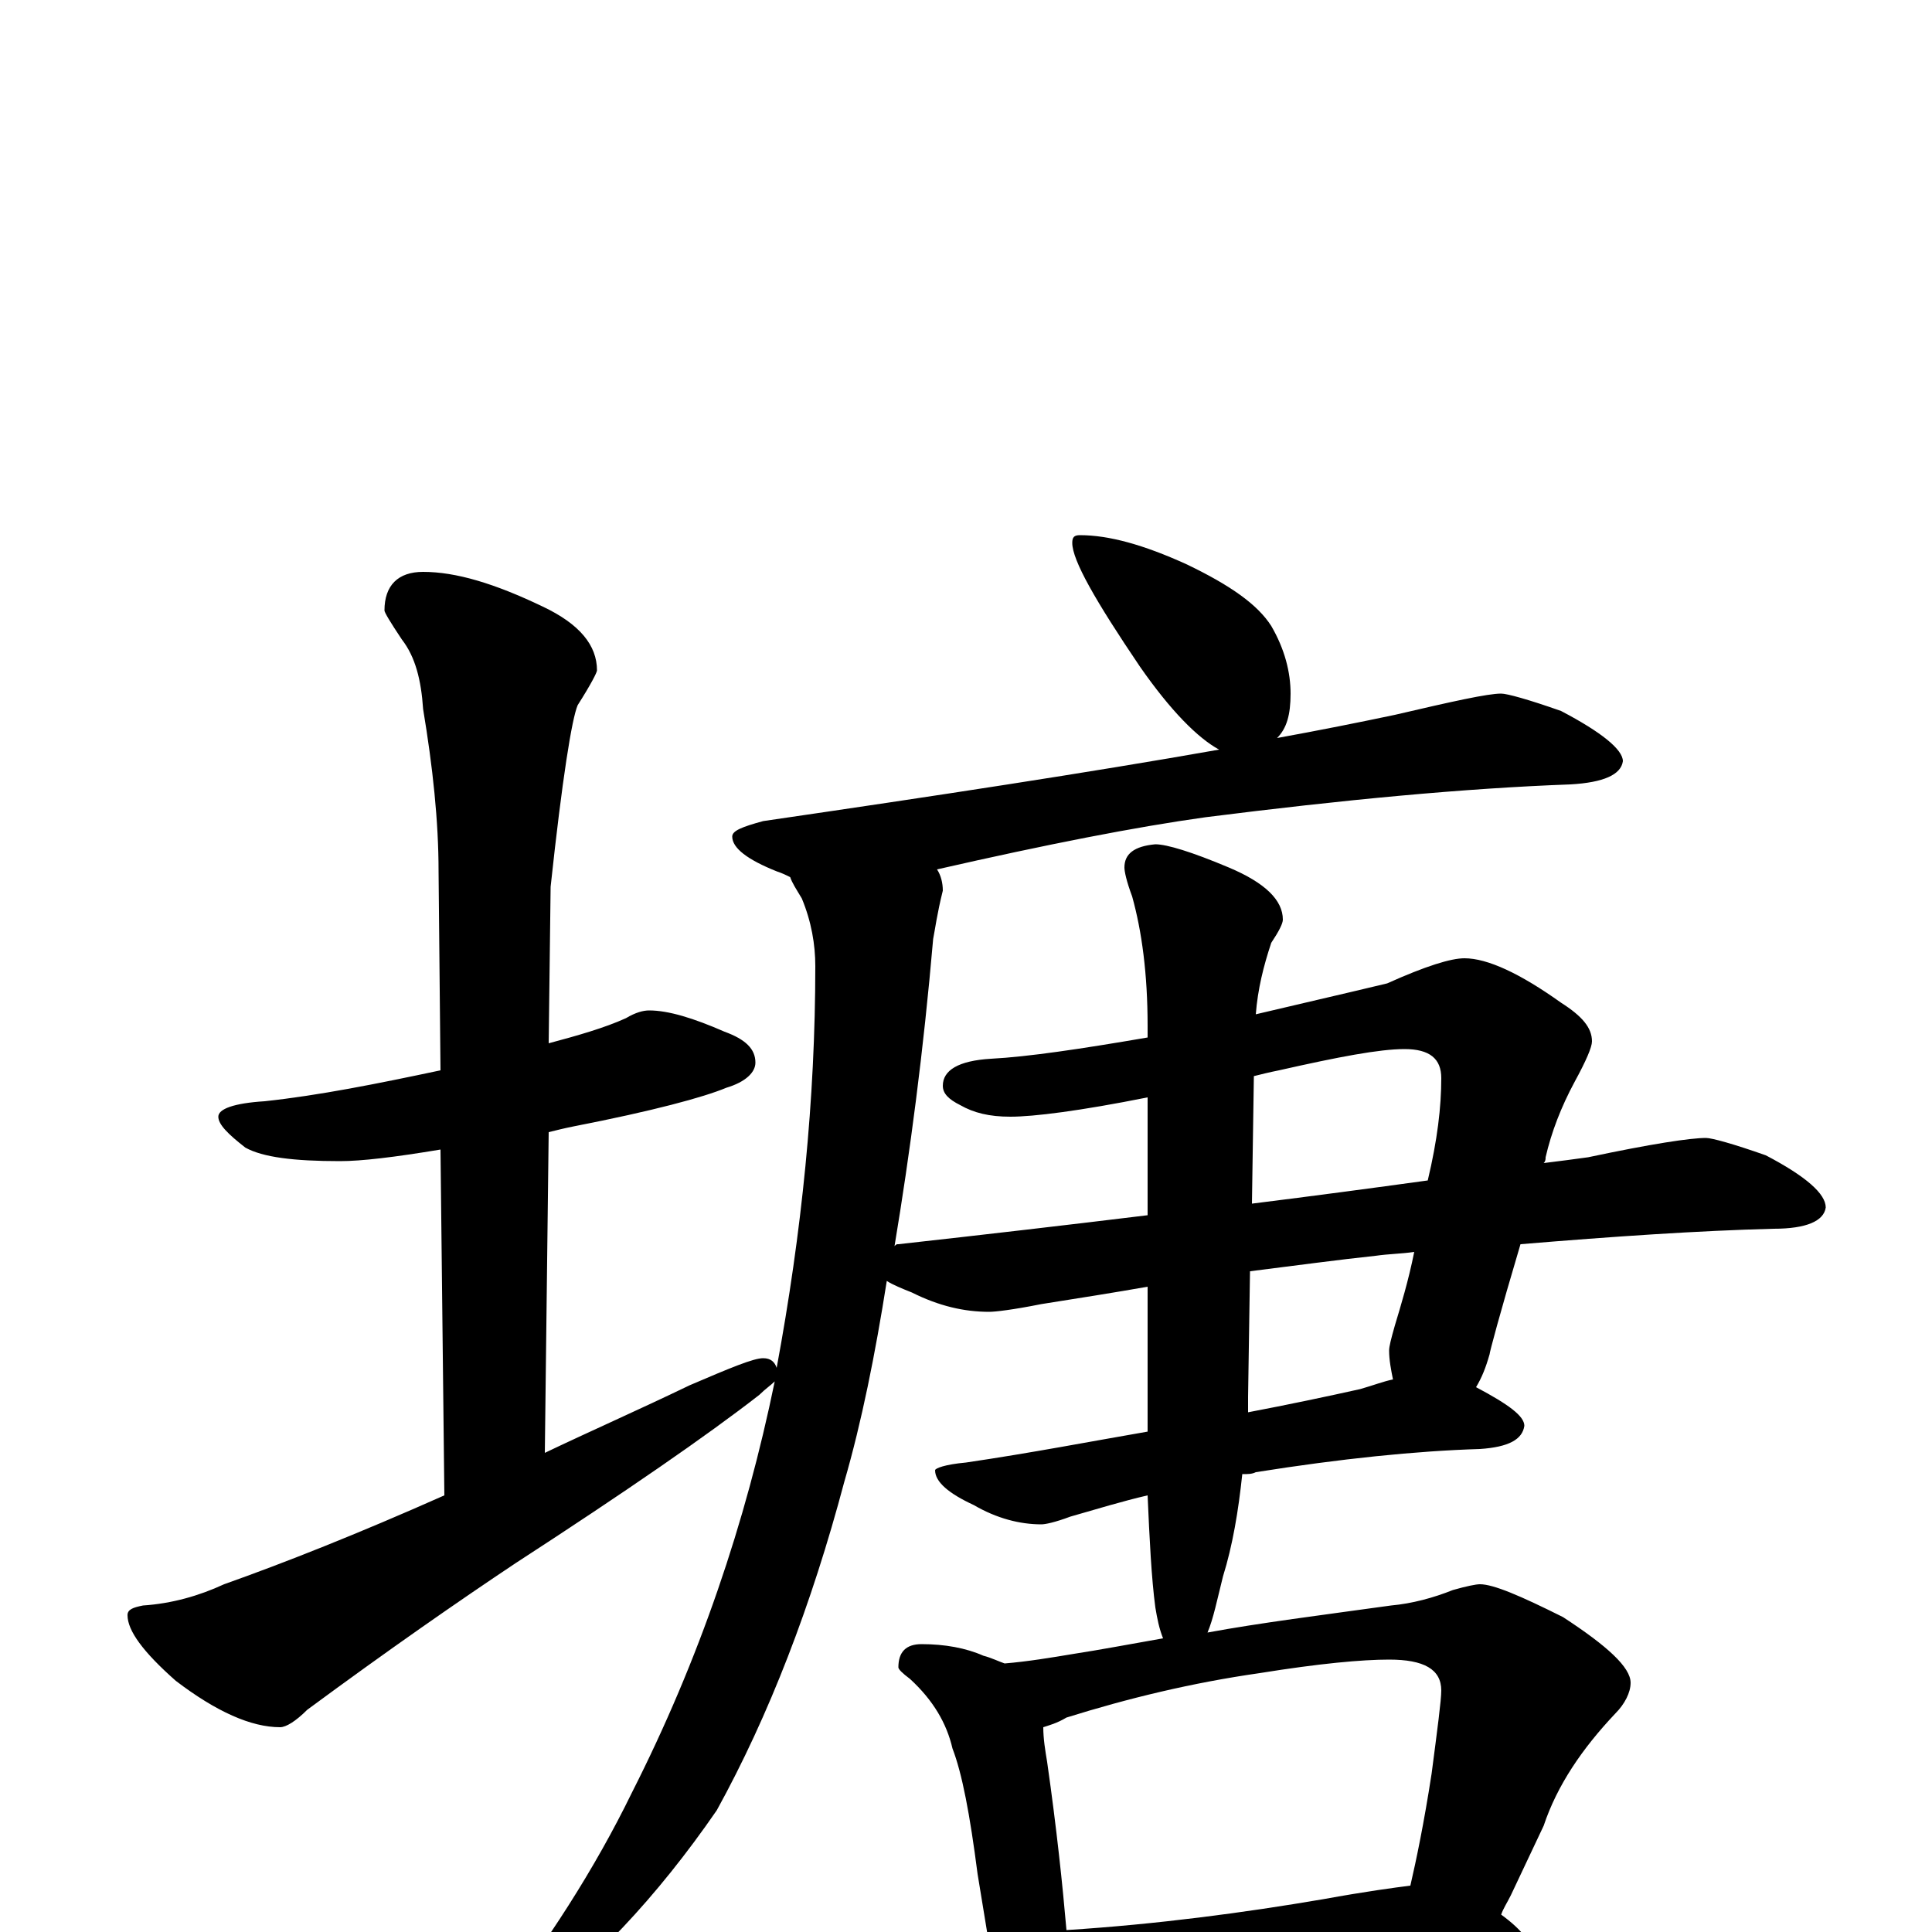 <?xml version="1.0" encoding="utf-8" ?>
<!DOCTYPE svg PUBLIC "-//W3C//DTD SVG 1.1//EN" "http://www.w3.org/Graphics/SVG/1.1/DTD/svg11.dtd">
<svg version="1.1" id="Layer_1" xmlns="http://www.w3.org/2000/svg" xmlns:xlink="http://www.w3.org/1999/xlink" x="0px" y="145px" width="1000px" height="1000px" viewBox="0 0 1000 1000" enable-background="new 0 0 1000 1000" xml:space="preserve">
<g id="Layer_1">
<path id="glyph" transform="matrix(1 0 0 -1 0 1000)" d="M336,477C346,477 359,473 375,466C386,462 391,457 391,450C391,445 386,440 376,437C364,432 338,425 297,417C292,416 288,415 284,414l-2,-166C305,259 330,270 357,283C378,292 390,297 395,297C399,297 401,295 402,292C415,362 422,431 422,500C422,511 420,523 415,535C412,540 410,543 409,546C407,547 405,548 402,549C387,555 379,561 379,567C379,570 384,572 395,575C484,588 563,600 631,612C620,618 606,632 590,655C567,689 555,710 555,719C555,722 556,723 559,723C574,723 592,718 614,708C637,697 651,687 658,676C665,664 668,652 668,641C668,630 666,623 661,618C683,622 703,626 722,630C752,637 770,641 777,641C780,641 791,638 808,632C829,621 840,612 840,606C839,599 830,595 813,594C758,592 695,586 624,577C588,572 542,563 485,550C487,547 488,543 488,539C485,527 484,519 483,514C478,456 471,403 463,355C464,356 464,356 465,356C510,361 553,366 594,371l0,61C559,425 535,422 523,422C512,422 504,424 497,428C491,431 488,434 488,438C488,446 496,451 513,452C532,453 559,457 594,463l0,6C594,496 591,518 586,536C583,544 582,549 582,551C582,558 587,562 598,563C604,563 617,559 636,551C655,543 664,534 664,524C664,522 662,518 658,512C654,500 651,488 650,475C671,480 693,485 718,491C738,500 751,504 758,504C770,504 787,496 808,481C819,474 824,468 824,461C824,458 821,451 815,440C808,427 803,414 800,401C800,400 800,399 799,398C807,399 815,400 822,401C855,408 875,411 883,411C886,411 897,408 914,402C935,391 945,382 945,375C944,368 935,364 918,364C879,363 835,360 787,356C776,319 771,300 771,299C769,292 767,287 764,282C781,273 789,267 789,262C788,255 781,251 766,250C733,249 694,245 650,238C648,237 646,237 643,237C641,218 638,200 633,184C630,172 628,162 625,155C652,160 684,164 720,169C731,170 742,173 752,177C759,179 764,180 766,180C773,180 787,174 809,163C832,148 844,137 844,129C844,124 841,118 836,113C819,95 806,76 799,55l-17,-36C780,15 778,12 777,9C788,1 793,-6 793,-11C793,-15 790,-17 784,-18C758,-18 734,-19 713,-22l-100,-10C594,-34 580,-35 570,-35C564,-35 559,-35 554,-34C555,-37 555,-40 555,-43C555,-52 553,-59 550,-64C547,-71 543,-74 539,-74C534,-74 530,-70 526,-63C520,-52 517,-42 516,-31l-10,61C502,61 498,82 493,95C490,108 483,120 471,131C467,134 465,136 465,137C465,145 469,149 477,149C489,149 500,147 509,143C513,142 517,140 520,139C532,140 544,142 556,144C569,146 585,149 602,152C600,157 599,162 598,168C596,183 595,203 594,226C581,223 568,219 554,215C546,212 541,211 539,211C528,211 516,214 504,221C491,227 484,233 484,239C484,240 489,242 500,243C534,248 565,254 594,259l0,75C577,331 558,328 539,325C524,322 515,321 512,321C499,321 486,324 472,331C467,333 462,335 459,337C453,299 446,264 437,233C420,169 398,112 371,63C340,18 306,-18 270,-44C265,-45 260,-46 254,-46l0,3C283,-6 308,33 327,72C362,141 386,212 401,285C399,283 396,281 393,278C366,257 324,228 267,191C237,171 201,146 159,115C153,109 148,106 145,106C130,106 112,114 91,130C74,145 66,156 66,164C66,167 69,168 74,169C89,170 103,174 116,180C147,191 185,206 230,226l-2,179C204,401 187,399 176,399C152,399 136,401 127,406C118,413 113,418 113,422C113,426 121,429 137,430C165,433 195,439 228,446l-1,103C227,575 224,603 219,633C218,648 215,660 208,669C202,678 199,683 199,684C199,697 206,704 219,704C236,704 256,698 281,686C300,677 309,666 309,653C309,652 306,646 299,635C296,628 291,597 285,541l-1,-81C299,464 313,468 324,473C329,476 333,477 336,477M552,1C599,4 644,10 685,17C707,21 722,23 730,24C733,37 737,56 741,82C744,105 746,120 746,125C746,136 737,141 719,141C705,141 683,139 652,134C617,129 584,121 552,111C547,108 543,107 540,106C540,100 541,94 542,88C547,53 550,24 552,1M647,342l-1,-65C646,274 646,272 646,269C667,273 686,277 704,281C711,283 716,285 721,286C720,291 719,296 719,301C719,303 720,307 722,314C725,324 729,337 732,352C725,351 719,351 712,350C693,348 671,345 647,342M649,443l-1,-66C680,381 710,385 739,389C744,410 746,427 746,442C746,452 740,457 727,457C714,457 693,453 662,446C657,445 653,444 649,443z"/>
</g>
</svg>
